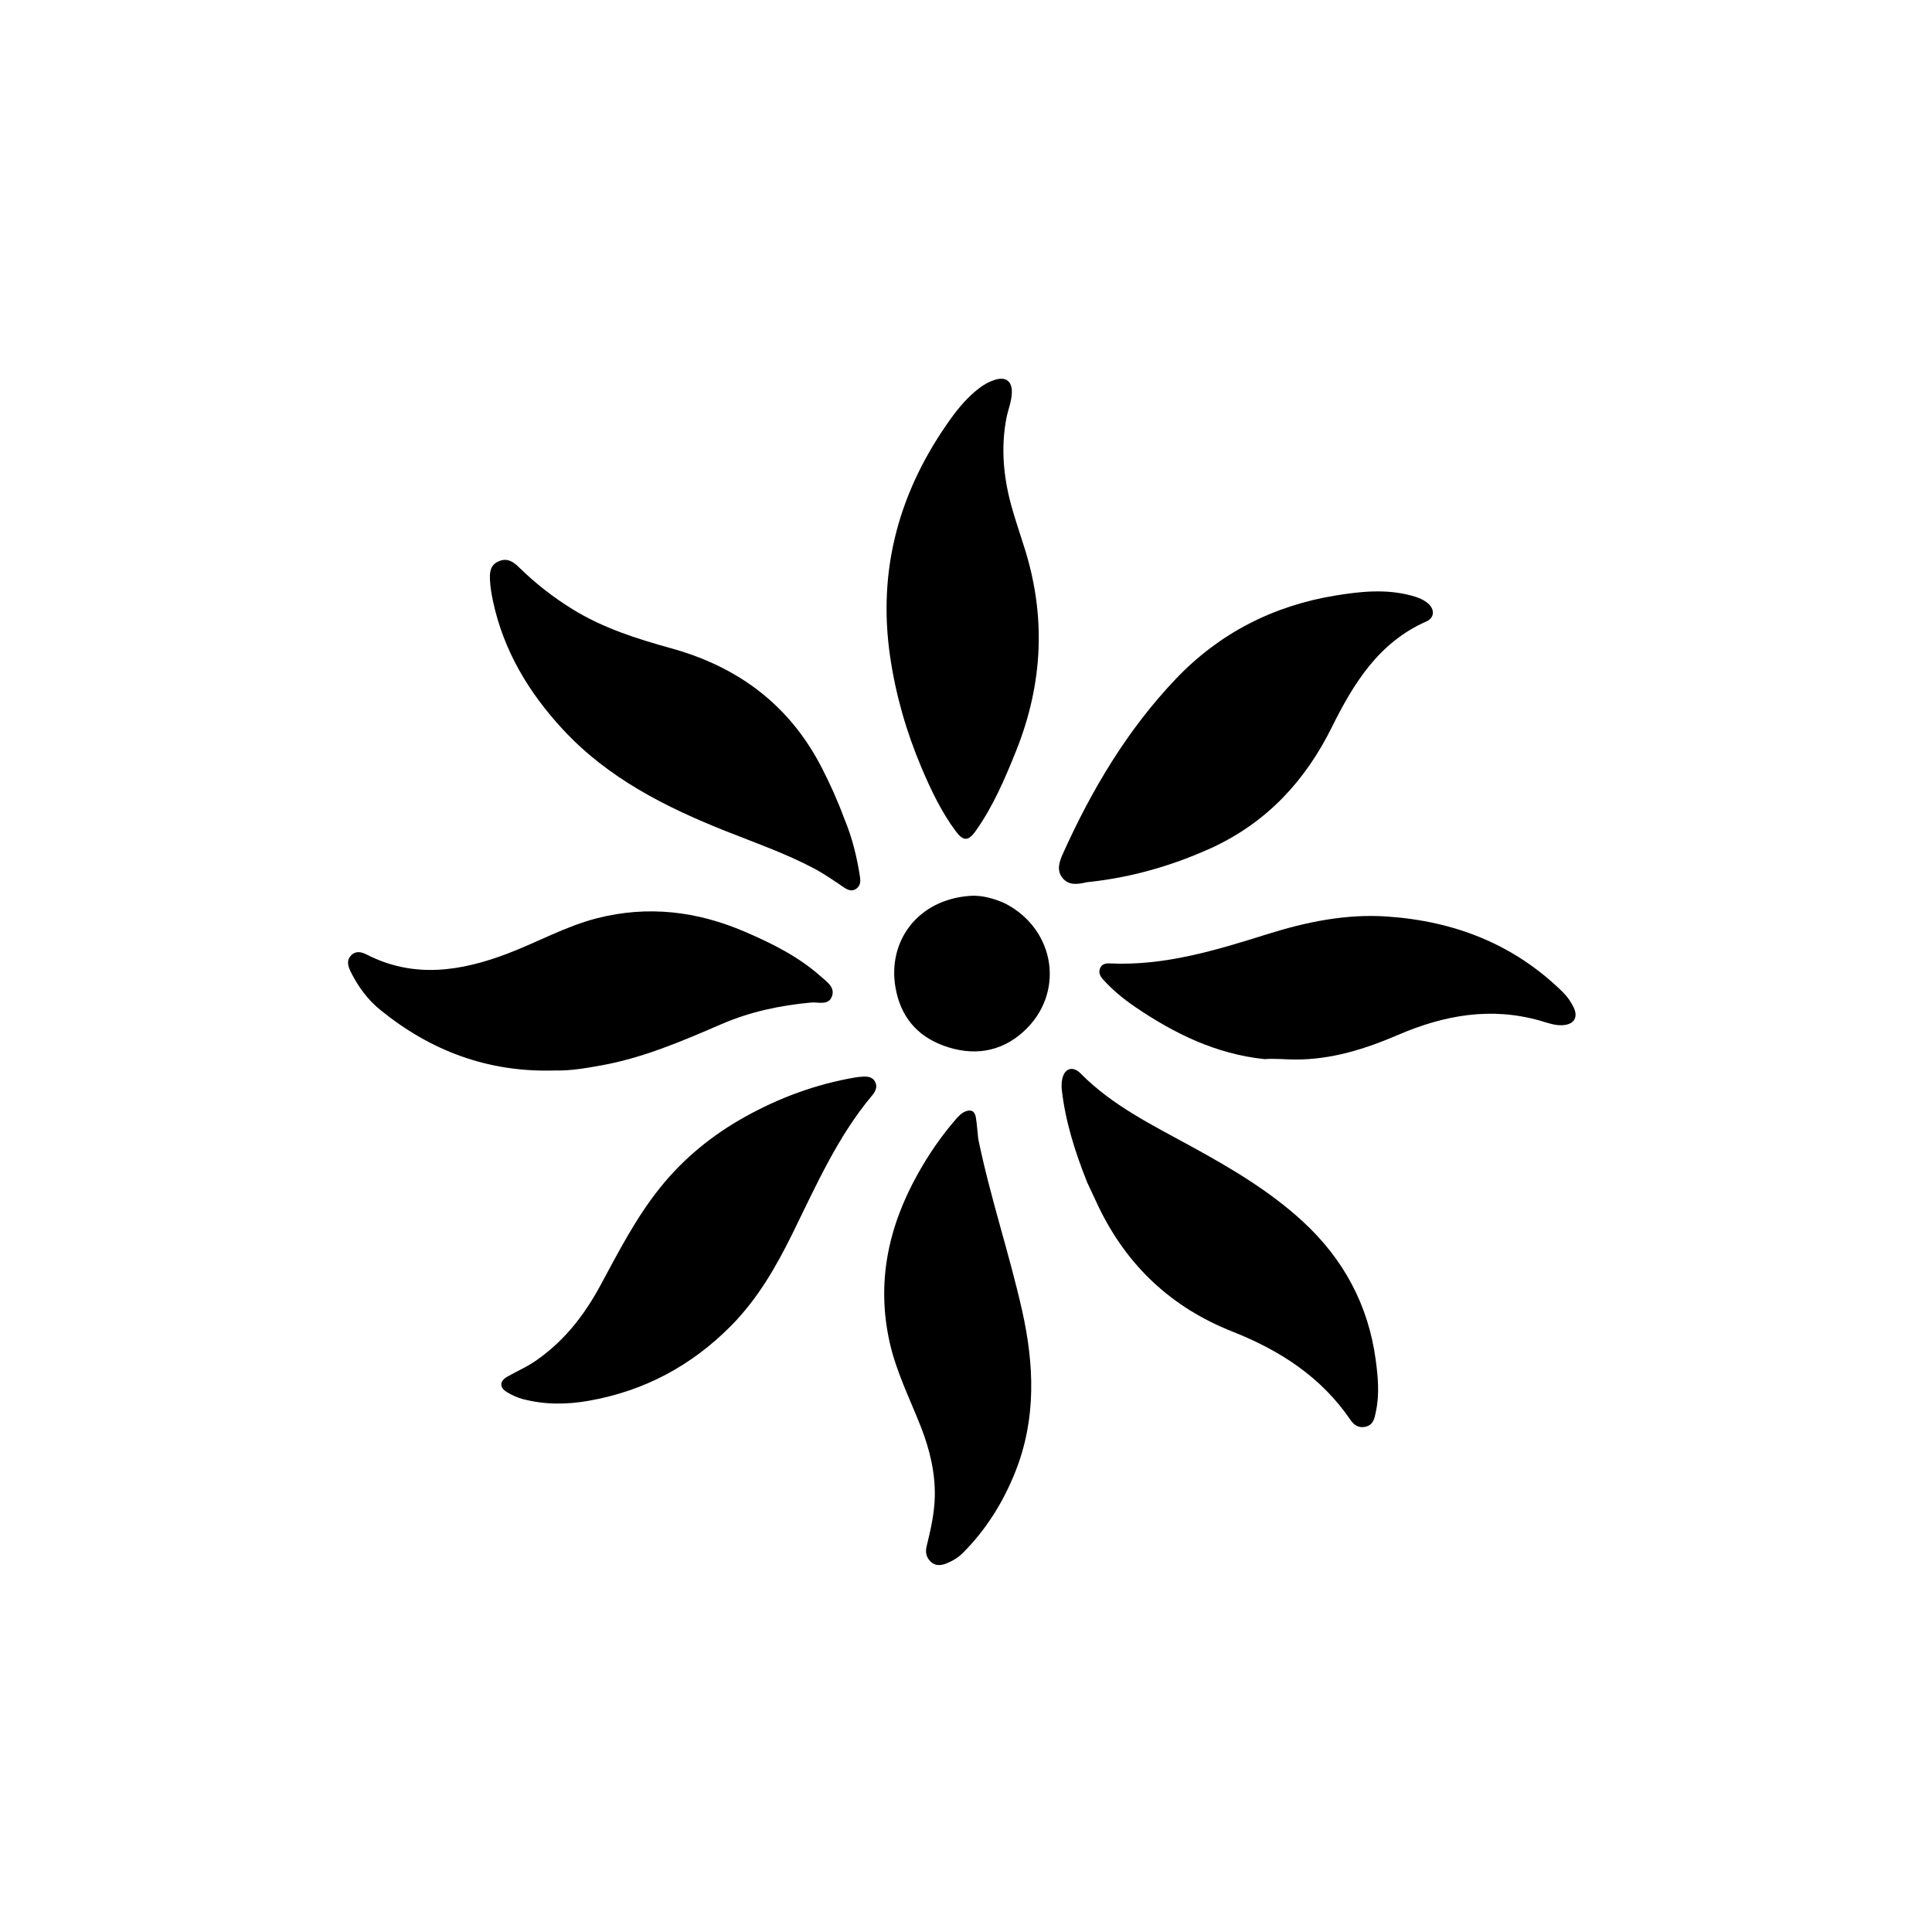 <svg version="1.1" id="Layer_1" xmlns="http://www.w3.org/2000/svg" xmlns:xlink="http://www.w3.org/1999/xlink" x="0px" y="0px"
	 width="100%" viewBox="0 0 1024 1024" enable-background="new 0 0 1024 1024" xml:space="preserve">
<path fill="#000000" opacity="1" stroke="none" 
	d="
M642.941,449.038 
	C621.914,458.668 600.323,464.915 577.681,467.419 
	C577.02,467.492 576.349,467.526 575.704,467.672 
	C571.199,468.691 566.542,469.444 563.203,465.397 
	C559.873,461.362 561.463,456.704 563.281,452.658 
	C578.589,418.588 597.558,386.703 623.429,359.61 
	C646.372,335.583 674.884,321.047 707.776,315.649 
	C721.23,313.441 734.793,312.044 748.278,315.737 
	C751.34,316.575 754.346,317.68 756.794,319.752 
	C760.568,322.946 760.399,327.447 755.944,329.412 
	C730.701,340.547 717.407,362.256 705.865,385.51 
	C691.955,413.536 671.914,435.428 642.941,449.038 
z"/>
<path fill="#000000" opacity="1" stroke="none" 
	d="
M447.429,433.749 
	C451.73,443.963 454.181,454.263 455.817,464.802 
	C456.213,467.349 455.934,469.533 453.866,471.041 
	C451.653,472.656 449.354,471.745 447.367,470.399 
	C442.133,466.852 436.964,463.231 431.355,460.256 
	C416.319,452.281 400.271,446.717 384.524,440.447 
	C352.57,427.725 322.218,412.38 298.427,386.717 
	C280.265,367.126 266.808,344.804 261.229,318.302 
	C260.514,314.906 259.933,311.445 259.729,307.989 
	C259.481,303.798 259.509,299.547 264.395,297.467 
	C269.157,295.44 272.361,298.005 275.426,301.01 
	C283.9,309.32 293.198,316.53 303.295,322.799 
	C319.621,332.936 337.647,338.587 355.965,343.676 
	C391.386,353.515 418.575,373.8 435.565,406.94 
	C439.976,415.546 443.962,424.315 447.429,433.749 
z"/>
<path fill="#000000" opacity="1" stroke="none" 
	d="
M542.474,288.763 
	C554.673,326.014 552.876,362.344 538.463,398.22 
	C532.56,412.912 526.355,427.423 517.12,440.44 
	C513.283,445.848 510.61,446.018 506.569,440.574 
	C498.87,430.201 493.382,418.599 488.38,406.802 
	C480.381,387.934 474.752,368.302 471.783,348.032 
	C464.986,301.638 476.725,259.828 503.86,222.018 
	C508.23,215.928 513.08,210.253 519.096,205.658 
	C521.647,203.71 524.392,202.216 527.439,201.275 
	C532.969,199.567 536.324,201.933 536.31,207.68 
	C536.299,212.549 534.28,217.047 533.387,221.763 
	C530.46,237.21 531.821,252.425 535.87,267.451 
	C537.769,274.498 540.186,281.405 542.474,288.763 
z"/>
<path fill="#000000" opacity="1" stroke="none" 
	d="
M293.959,567.385 
	C258.67,568.45 228.253,557.001 201.46,535.194 
	C194.89,529.846 189.988,523.136 186.194,515.668 
	C184.738,512.801 183.22,509.348 186.112,506.365 
	C188.622,503.777 191.657,504.543 194.442,505.968 
	C219.301,518.688 244.108,514.85 268.763,505.518 
	C284.76,499.463 299.764,490.934 316.501,486.669 
	C343.482,479.794 369.493,482.97 394.785,493.841 
	C409.192,500.034 423.211,506.989 435.041,517.542 
	C438.17,520.334 442.776,523.249 440.926,528.146 
	C439.057,533.095 433.761,531.005 429.824,531.372 
	C413.537,532.89 397.734,536.194 382.608,542.719 
	C361.859,551.669 341.08,560.672 318.642,564.692 
	C310.656,566.123 302.635,567.569 293.959,567.385 
z"/>
<path fill="#000000" opacity="1" stroke="none" 
	d="
M285.3,720.292 
	C299.869,709.877 310.166,696.262 318.375,681.028 
	C327.929,663.3 337.117,645.411 349.806,629.572 
	C362.275,614.007 377.364,601.715 394.687,592.047 
	C412.985,581.837 432.392,574.672 453.08,571.106 
	C454.384,570.882 455.71,570.759 457.031,570.664 
	C459.615,570.479 462.234,570.675 463.688,573.118 
	C465.275,575.784 464.147,578.334 462.354,580.468 
	C443.92,602.415 432.528,628.404 420.042,653.786 
	C411.347,671.461 401.531,688.462 387.539,702.625 
	C366.576,723.844 341.492,737.264 312.033,742.447 
	C300.281,744.515 288.655,744.581 277.054,741.525 
	C274.105,740.748 271.404,739.469 268.847,737.944 
	C264.62,735.423 264.643,732.072 268.956,729.618 
	C274.304,726.576 280.023,724.188 285.3,720.292 
z"/>
<path fill="#000000" opacity="1" stroke="none" 
	d="
M576.198,626.616 
	C569.845,610.659 564.77,594.739 562.813,577.975 
	C562.603,576.173 562.607,574.283 562.899,572.497 
	C563.901,566.378 568.423,564.568 572.795,568.996 
	C589.605,586.021 610.772,596.311 631.333,607.581 
	C652.234,619.037 672.758,631.087 690.43,647.329 
	C712.048,667.197 725.244,691.644 729.156,720.778 
	C730.365,729.776 731.219,738.963 729.275,748.054 
	C728.549,751.448 728.126,755.136 723.853,756.178 
	C720.256,757.054 717.696,755.41 715.775,752.585 
	C700.276,729.802 678.31,715.685 653.192,705.759 
	C620.902,692.999 597.32,670.882 582.282,639.622 
	C580.262,635.425 578.339,631.181 576.198,626.616 
z"/>
<path fill="#000000" opacity="1" stroke="none" 
	d="
M670.173,561.359 
	C644.357,558.637 622.339,547.748 601.605,533.662 
	C595.377,529.432 589.632,524.681 584.595,519.075 
	C583.036,517.34 582.128,515.441 583.08,513.167 
	C583.986,511.003 585.961,510.525 588.067,510.627 
	C617.217,512.036 644.517,503.641 671.835,495.082 
	C692.384,488.644 713.396,484.293 735.062,485.765 
	C770.738,488.189 802.413,500.346 828.28,525.806 
	C830.674,528.162 832.587,530.891 834.044,533.905 
	C836.623,539.242 834.278,542.991 828.285,543.369 
	C824.176,543.629 820.357,542.162 816.595,541.076 
	C790.312,533.491 765.419,538.015 740.888,548.558 
	C723.576,555.998 705.747,561.63 686.487,561.574 
	C681.204,561.559 675.921,560.945 670.173,561.359 
z"/>
<path fill="#000000" opacity="1" stroke="none" 
	d="
M518.478,603.574 
	C524.832,634.567 534.889,664.162 541.73,694.581 
	C548.187,723.294 549.293,751.843 538.258,779.784 
	C531.84,796.034 522.727,810.688 510.307,823.125 
	C507.812,825.624 504.758,827.405 501.501,828.704 
	C498.77,829.794 495.807,830.023 493.481,827.902 
	C491.149,825.775 490.293,823.023 491.094,819.737 
	C493.214,811.035 495.267,802.218 495.464,793.296 
	C495.744,780.573 492.774,768.271 488.148,756.42 
	C482.354,741.578 475.096,727.308 471.567,711.595 
	C464.43,679.819 470.765,650.367 486.342,622.397 
	C492.108,612.043 498.748,602.305 506.523,593.344 
	C507.958,591.69 509.395,590.093 511.433,589.193 
	C514.651,587.772 516.695,588.925 517.232,592.269 
	C517.81,595.863 518.036,599.514 518.478,603.574 
z"/>
<path fill="#000000" opacity="1" stroke="none" 
	d="
M532.821,478.893 
	C559.684,492.85 564.585,526.766 542.416,546.828 
	C530.224,557.861 515.474,559.86 500.052,554.206 
	C485.741,548.959 477.286,538.516 474.64,523.491 
	C470.298,498.829 486.452,476.777 514.093,474.832 
	C520.327,474.393 526.624,476.092 532.821,478.893 
z"/>
</svg>